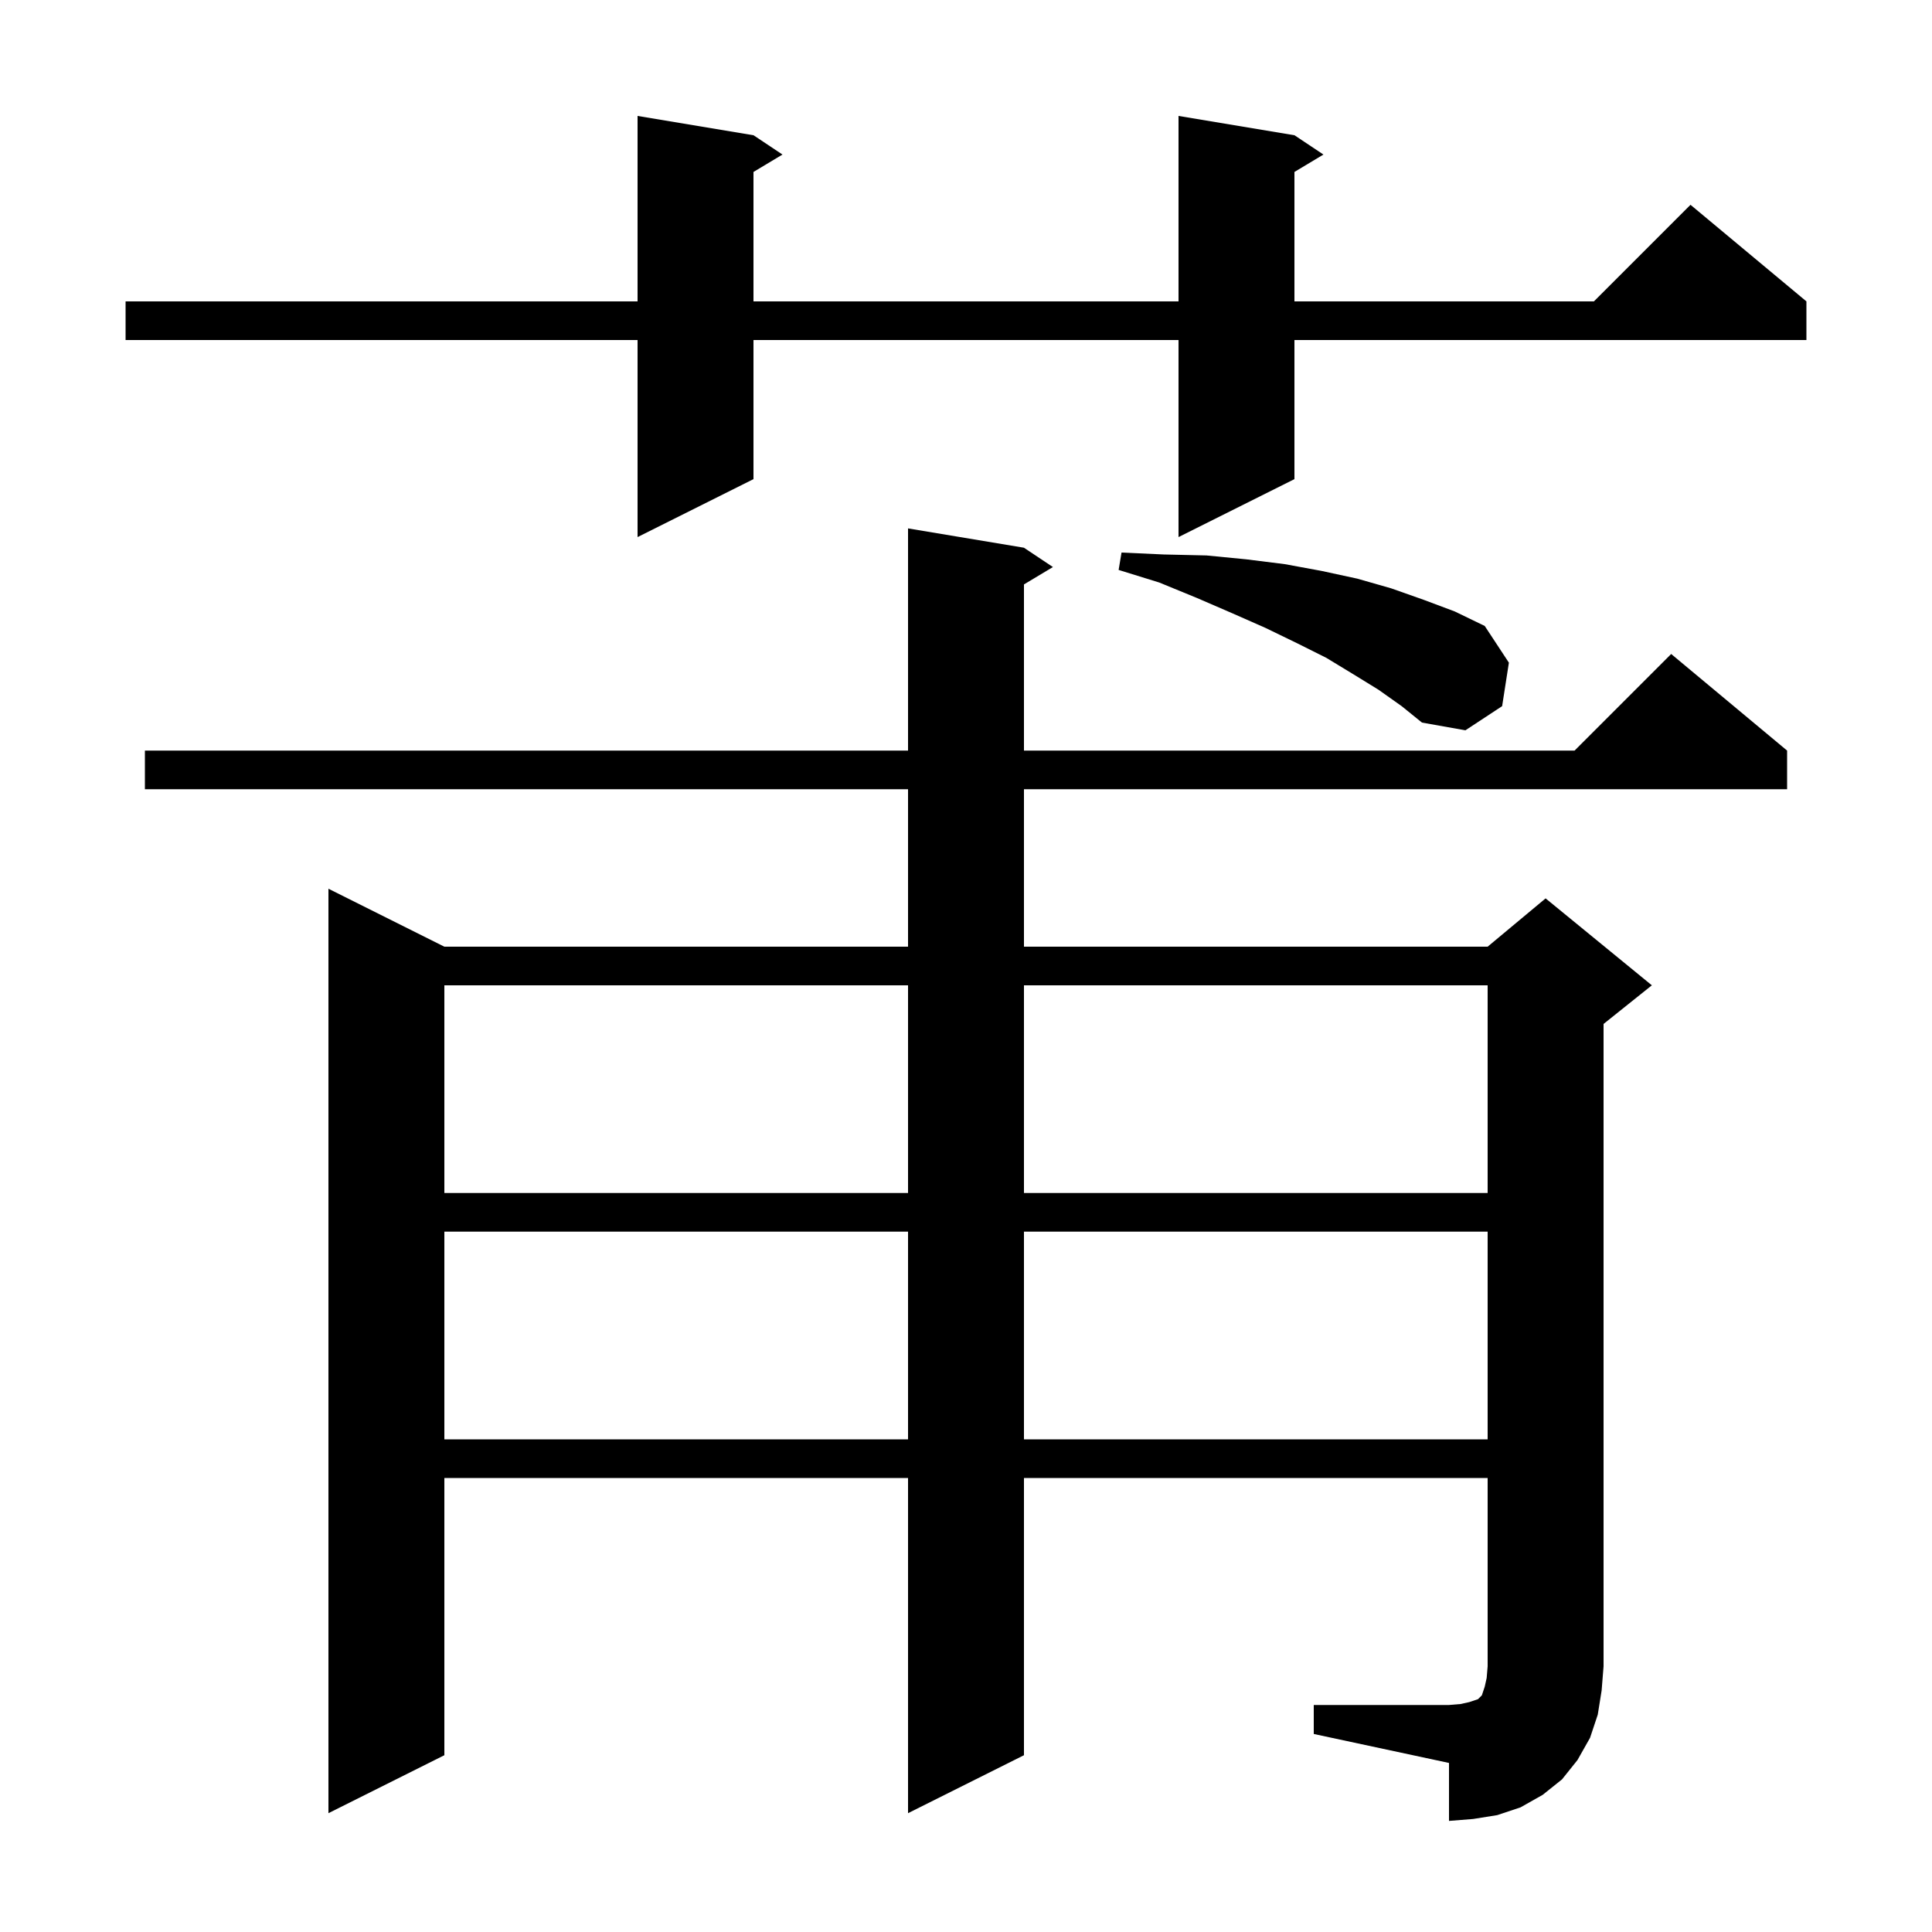 <svg xmlns="http://www.w3.org/2000/svg" xmlns:xlink="http://www.w3.org/1999/xlink" version="1.1" baseProfile="full" viewBox="0 0 200 200" width="200" height="200">
<g fill="black">
<path d="M 136.0 176.5 L 150.0 176.5 L 151.2 176.4 L 152.1 176.2 L 153.0 175.9 L 153.4 175.5 L 153.7 174.6 L 153.9 173.7 L 154.0 172.5 L 154.0 153.0 L 106.0 153.0 L 106.0 181.7 L 94.0 187.7 L 94.0 153.0 L 46.0 153.0 L 46.0 181.7 L 34.0 187.7 L 34.0 92.0 L 46.0 98.0 L 94.0 98.0 L 94.0 81.7 L 15.0 81.7 L 15.0 77.7 L 94.0 77.7 L 94.0 54.7 L 106.0 56.7 L 109.0 58.7 L 106.0 60.5 L 106.0 77.7 L 163.0 77.7 L 173.0 67.7 L 185.0 77.7 L 185.0 81.7 L 106.0 81.7 L 106.0 98.0 L 154.0 98.0 L 160.0 93.0 L 171.0 102.0 L 166.0 106.0 L 166.0 172.5 L 165.8 175.0 L 165.4 177.5 L 164.6 179.9 L 163.3 182.2 L 161.7 184.2 L 159.7 185.8 L 157.4 187.1 L 155.0 187.9 L 152.5 188.3 L 150.0 188.5 L 150.0 182.5 L 136.0 179.5 Z M 46.0 127.5 L 46.0 149.0 L 94.0 149.0 L 94.0 127.5 Z M 106.0 127.5 L 106.0 149.0 L 154.0 149.0 L 154.0 127.5 Z M 46.0 102.0 L 46.0 123.5 L 94.0 123.5 L 94.0 102.0 Z M 106.0 102.0 L 106.0 123.5 L 154.0 123.5 L 154.0 102.0 Z M 142.7 71.4 L 140.1 69.8 L 137.3 68.1 L 134.3 66.6 L 131.0 65.0 L 127.6 63.5 L 123.9 61.9 L 120.0 60.3 L 115.8 59.0 L 116.1 57.2 L 120.5 57.4 L 124.9 57.5 L 129.0 57.9 L 133.0 58.4 L 136.8 59.1 L 140.5 59.9 L 144.0 60.9 L 147.4 62.1 L 150.6 63.3 L 153.7 64.8 L 156.2 68.6 L 155.5 73.1 L 151.7 75.6 L 147.2 74.8 L 145.1 73.1 Z M 134.0 14.0 L 137.0 16.0 L 134.0 17.8 L 134.0 31.2 L 165.0 31.2 L 175.0 21.2 L 187.0 31.2 L 187.0 35.2 L 134.0 35.2 L 134.0 49.6 L 122.0 55.6 L 122.0 35.2 L 78.0 35.2 L 78.0 49.6 L 66.0 55.6 L 66.0 35.2 L 13.0 35.2 L 13.0 31.2 L 66.0 31.2 L 66.0 12.0 L 78.0 14.0 L 81.0 16.0 L 78.0 17.8 L 78.0 31.2 L 122.0 31.2 L 122.0 12.0 Z " />
</g>
</svg>
